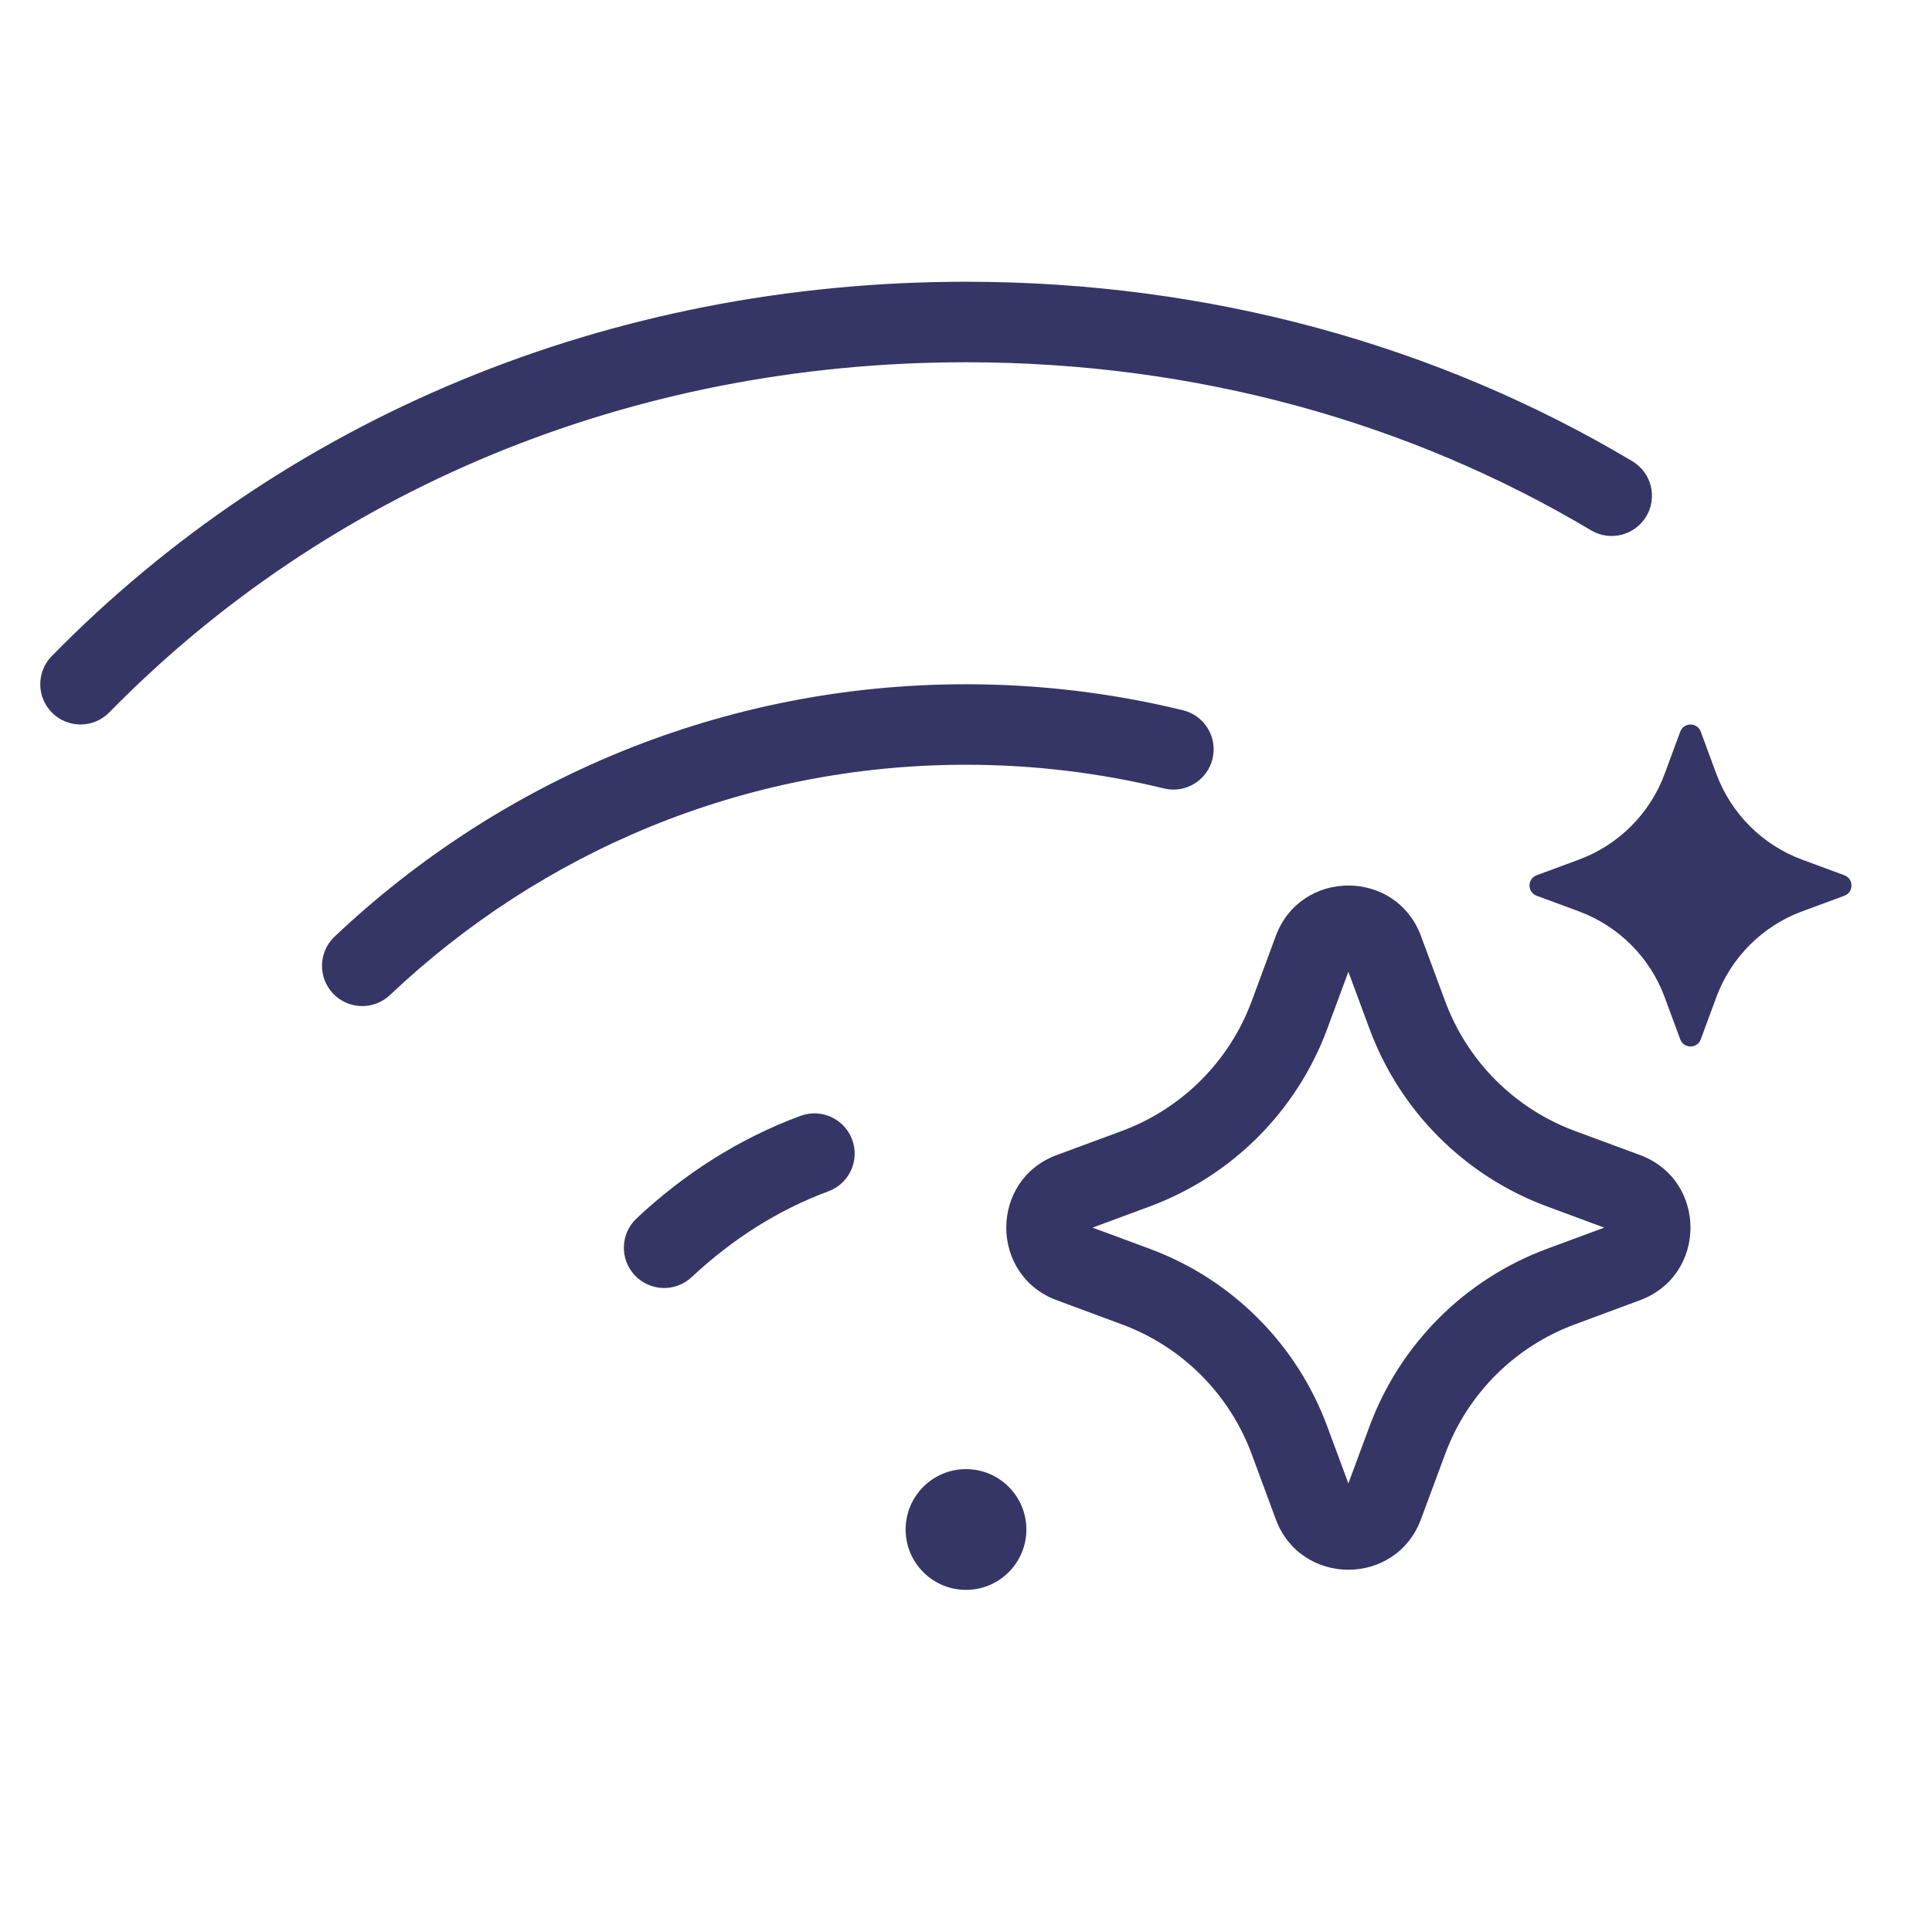 <svg width="24" height="24" viewBox="0 0 24 24" fill="none" xmlns="http://www.w3.org/2000/svg">
<path d="M1.357 8.85C4.055 6.097 7.821 4.5 12 4.5C14.851 4.5 17.508 5.243 19.765 6.588C20.002 6.729 20.309 6.651 20.451 6.414C20.592 6.177 20.514 5.87 20.277 5.729C17.861 4.289 15.026 3.5 12 3.5C7.561 3.5 3.535 5.198 0.643 8.15C0.45 8.347 0.453 8.664 0.65 8.857C0.847 9.05 1.164 9.047 1.357 8.85Z" fill="#353566"/>
<path d="M4.844 12.361C6.722 10.584 9.236 9.5 11.999 9.5C12.846 9.5 13.669 9.602 14.458 9.794C14.726 9.86 14.997 9.695 15.062 9.427C15.128 9.159 14.963 8.888 14.695 8.823C13.83 8.612 12.927 8.5 11.999 8.5C8.969 8.5 6.212 9.691 4.156 11.635C3.956 11.825 3.947 12.141 4.137 12.342C4.327 12.542 4.643 12.551 4.844 12.361Z" fill="#353566"/>
<path d="M10.29 14.799C10.549 14.704 10.682 14.416 10.586 14.157C10.49 13.898 10.202 13.766 9.943 13.862C9.175 14.146 8.495 14.585 7.908 15.135C7.707 15.324 7.696 15.64 7.885 15.842C8.074 16.043 8.39 16.054 8.592 15.865C9.091 15.398 9.659 15.033 10.29 14.799Z" fill="#353566"/>
<path d="M12 18.25C11.586 18.25 11.25 18.586 11.25 19C11.25 19.414 11.586 19.75 12 19.75C12.414 19.75 12.75 19.414 12.75 19C12.75 18.586 12.414 18.25 12 18.25Z" fill="#353566"/>
<path fill-rule="evenodd" clip-rule="evenodd" d="M15.848 11.628C16.158 10.791 17.342 10.791 17.652 11.628L17.951 12.434C18.227 13.183 18.817 13.773 19.566 14.05L20.372 14.348C21.209 14.658 21.209 15.842 20.372 16.152L19.566 16.451C18.817 16.727 18.227 17.317 17.951 18.066L17.652 18.872C17.342 19.709 16.158 19.709 15.848 18.872L15.55 18.066C15.273 17.317 14.683 16.727 13.934 16.451L13.128 16.152C12.291 15.842 12.291 14.658 13.128 14.348L13.934 14.05C14.683 13.773 15.273 13.183 15.55 12.434L15.848 11.628ZM16.75 12.072L16.487 12.782C16.109 13.803 15.303 14.609 14.282 14.987L13.572 15.25L14.282 15.513C15.303 15.891 16.109 16.697 16.487 17.718L16.75 18.428L17.013 17.718C17.391 16.697 18.197 15.891 19.218 15.513L19.928 15.25L19.218 14.987C18.197 14.609 17.391 13.803 17.013 12.782L16.75 12.072Z" fill="#353566"/>
<path d="M21.127 9.088C21.083 8.971 20.917 8.971 20.873 9.088L20.679 9.613C20.496 10.107 20.107 10.496 19.613 10.679L19.088 10.873C18.971 10.917 18.971 11.083 19.088 11.127L19.613 11.321C20.107 11.504 20.496 11.893 20.679 12.387L20.873 12.912C20.917 13.029 21.083 13.029 21.127 12.912L21.321 12.387C21.504 11.893 21.893 11.504 22.387 11.321L22.912 11.127C23.029 11.083 23.029 10.917 22.912 10.873L22.387 10.679C21.893 10.496 21.504 10.107 21.321 9.613L21.127 9.088Z" fill="#353566"/>
</svg>
